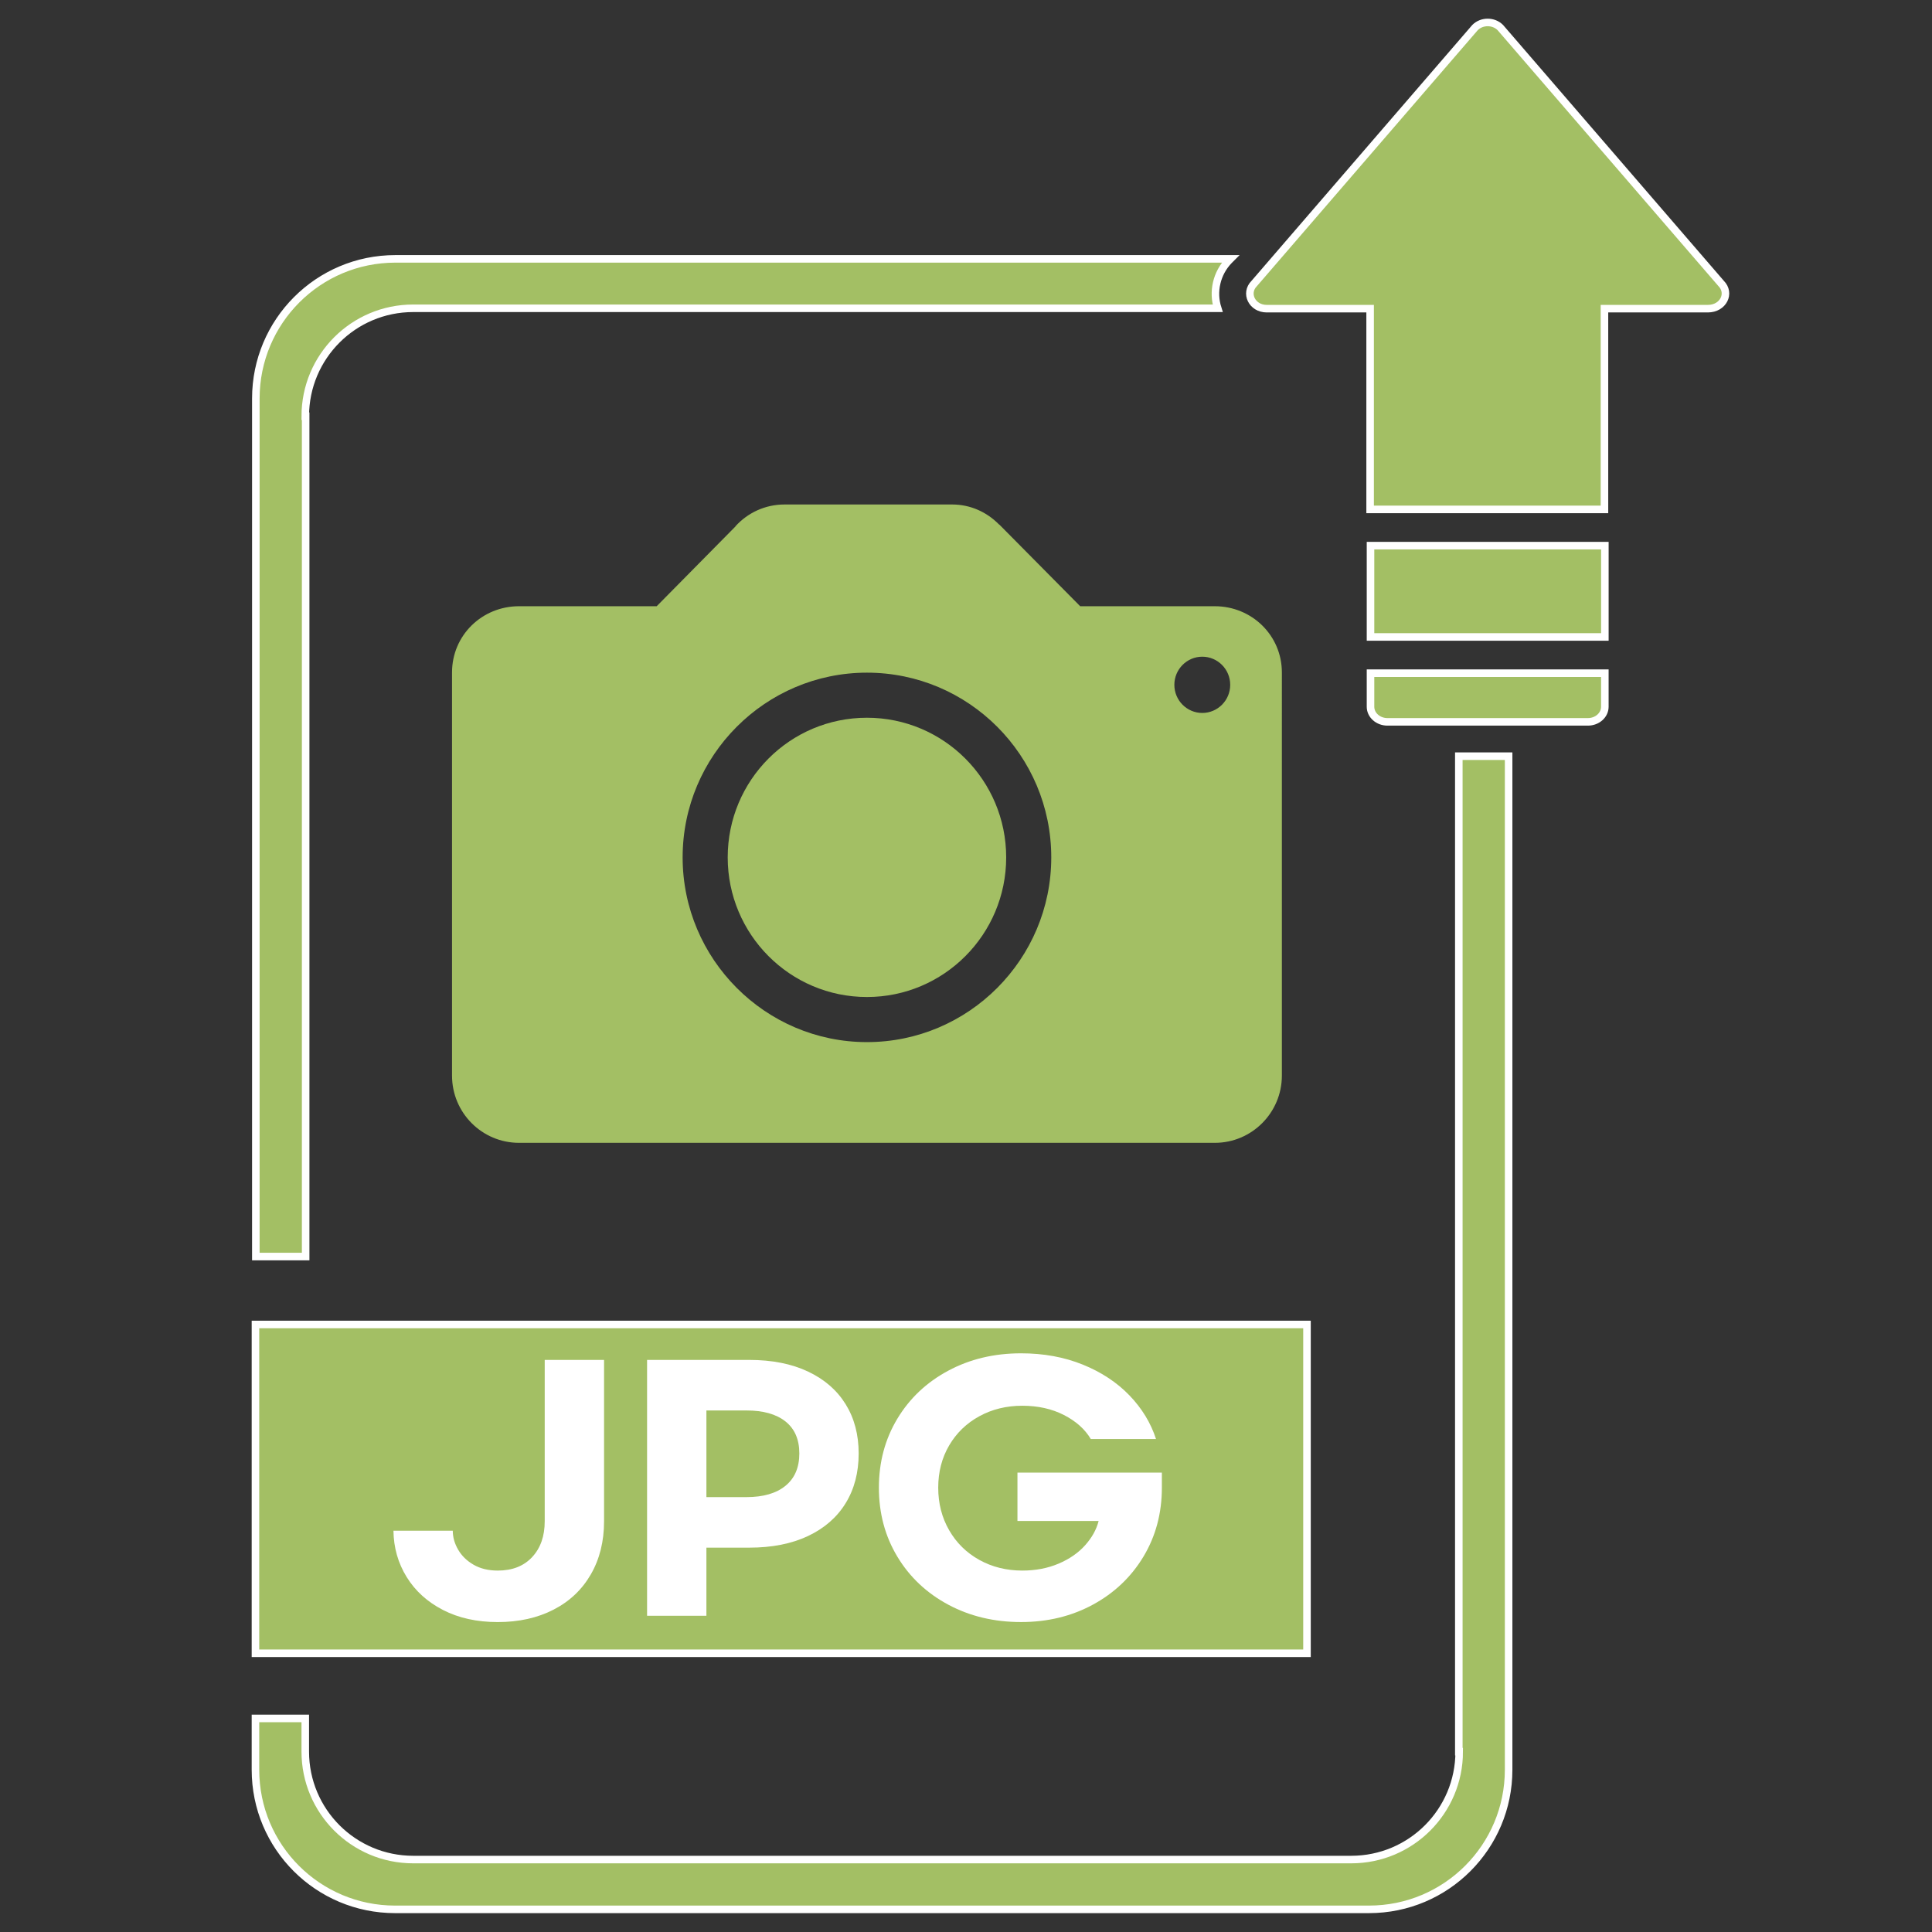 <?xml version="1.0" encoding="utf-8"?>
<!-- Generator: Adobe Illustrator 16.0.0, SVG Export Plug-In . SVG Version: 6.00 Build 0)  -->
<!DOCTYPE svg PUBLIC "-//W3C//DTD SVG 1.1//EN" "http://www.w3.org/Graphics/SVG/1.1/DTD/svg11.dtd">
<svg version="1.1" id="Layer_1" xmlns="http://www.w3.org/2000/svg" xmlns:xlink="http://www.w3.org/1999/xlink" x="0px" y="0px"
	 width="256px" height="256px" viewBox="0 0 256 256" enable-background="new 0 0 256 256" xml:space="preserve">
<rect x="0" y="0" width="256" height="256" fill="#333333" stroke="none"/>
<path id="XMLID_239_" fill="#A3BF64" stroke="#FFFFFF" stroke-miterlimit="10" d="M228.05,37.55L198.8,3.65
	c-0.899-0.9-2.45-0.9-3.35,0l-29.25,33.9c-1.3,1.3-0.3,3.35,1.649,3.35h13.7v26.6h31.05V40.9h13.7
	C228.35,40.9,229.35,38.85,228.05,37.55z"/>
<rect id="XMLID_238_" x="181.6" y="72.3" fill="#A3BF64" stroke="#FFFFFF" stroke-miterlimit="10" width="31.051" height="12.1"/>
<path id="XMLID_237_" fill="#A3BF64" stroke="#FFFFFF" stroke-miterlimit="10" d="M181.6,93.65c0,1.1,1,2,2.25,2H210.4
	c1.25,0,2.25-0.9,2.25-2V89.2H181.6V93.65z"/>
<path id="XMLID_236_" fill="#A3BF64" stroke="#FFFFFF" stroke-miterlimit="10" d="M193.35,232.1c0,7.9-6.399,14.301-14.3,14.301
	H54.75c-7.9,0-14.3-6.4-14.3-14.301V227.7h-6.6v6.8c0,10.25,8.3,18.5,18.5,18.5H181.4c10.25,0,18.5-8.3,18.5-18.5V100.2H193.3V232.1
	H193.35z"/>
<path id="XMLID_235_" fill="#A3BF64" stroke="#FFFFFF" stroke-miterlimit="10" d="M40.45,55.15c0-7.9,6.4-14.3,14.3-14.3h106.6
	c-0.699-2.2-0.149-4.65,1.5-6.35l0.2-0.2H52.4c-10.25,0-18.5,8.3-18.5,18.5v113.7h6.6V55.15H40.45z"/>
<rect x="33.85" y="175.5" fill="#A3BF64" stroke="#FFFFFF" stroke-miterlimit="10" width="139.333" height="43.567"/>
<g>
	<path fill="#FFFFFF" d="M59.995,202.826c0,0.859,0.237,1.699,0.713,2.517c0.475,0.818,1.159,1.483,2.052,1.997
		c0.893,0.513,1.958,0.77,3.197,0.77c1.929,0,3.449-0.597,4.558-1.789c1.108-1.192,1.663-2.772,1.663-4.742v-21.383h7.863v21.383
		c0,2.662-0.583,5.006-1.75,7.03c-1.166,2.024-2.815,3.584-4.946,4.68c-2.131,1.096-4.594,1.644-7.387,1.644
		c-2.765,0-5.184-0.534-7.257-1.602c-2.074-1.068-3.68-2.524-4.817-4.368c-1.138-1.844-1.721-3.89-1.75-6.136H59.995z"/>
	<path fill="#FFFFFF" d="M85.741,180.195h13.521c3.024,0,5.623,0.514,7.798,1.539c2.174,1.026,3.837,2.469,4.99,4.327
		c1.151,1.857,1.728,4.035,1.728,6.53c0,2.524-0.576,4.722-1.728,6.594c-1.152,1.872-2.815,3.322-4.99,4.348
		c-2.175,1.026-4.774,1.539-7.798,1.539h-5.659v9.027h-7.862V180.195z M98.917,198.375c2.217,0,3.938-0.5,5.162-1.498
		c1.224-0.998,1.836-2.427,1.836-4.285c0-1.857-0.612-3.271-1.836-4.243c-1.225-0.97-2.945-1.455-5.162-1.455h-5.314v11.481H98.917z
		"/>
	<path fill="#FFFFFF" d="M143.479,180.819c2.461,0.998,4.52,2.357,6.178,4.077c1.654,1.72,2.828,3.646,3.52,5.782h-8.641
		c-0.777-1.304-1.965-2.364-3.563-3.183c-1.6-0.817-3.436-1.227-5.509-1.227c-2.103,0-4.003,0.464-5.702,1.394
		c-1.7,0.929-3.031,2.219-3.996,3.868c-0.965,1.65-1.447,3.516-1.447,5.596s0.482,3.959,1.447,5.637
		c0.965,1.678,2.296,2.988,3.996,3.931c1.699,0.943,3.6,1.415,5.702,1.415c1.757,0,3.354-0.305,4.796-0.915
		c1.439-0.61,2.613-1.421,3.52-2.434c0.908-1.013,1.506-2.087,1.793-3.225h-10.756v-6.406h19.137v1.997
		c0,3.384-0.814,6.427-2.439,9.131c-1.629,2.704-3.861,4.825-6.697,6.365c-2.836,1.539-6.012,2.309-9.525,2.309
		c-3.571,0-6.789-0.77-9.655-2.309c-2.866-1.54-5.113-3.661-6.739-6.365c-1.627-2.704-2.441-5.747-2.441-9.131
		s0.813-6.428,2.441-9.132c1.626-2.704,3.873-4.825,6.739-6.364c2.866-1.539,6.083-2.309,9.655-2.309
		C138.287,179.322,141.016,179.821,143.479,180.819z"/>
</g>
<g>
	<path fill="#A3BF64" d="M160.974,80.329h-17.842l-10.68-10.785c0,0-0.052-0.053-0.079-0.053l-0.053-0.052l0,0
		c-1.586-1.587-3.727-2.592-6.159-2.592h-22.203c-2.59,0-4.891,1.111-6.503,2.882v0.026l-10.44,10.573H68.777
		c-4.917,0-8.881,3.859-8.881,8.775v53.421c0,4.915,3.965,8.907,8.881,8.907h92.197c4.89,0,8.881-3.992,8.881-8.907V89.104
		C169.854,84.188,165.863,80.329,160.974,80.329z M114.875,138.085c-13.454,0-24.423-10.997-24.423-24.477
		c0-13.507,10.969-24.477,24.423-24.477c13.48,0,24.423,10.969,24.423,24.477C139.298,127.088,128.355,138.085,114.875,138.085z
		 M159.308,94.47c-2.034,0-3.7-1.665-3.7-3.727c0-2.063,1.666-3.727,3.7-3.727c2.035,0,3.701,1.665,3.701,3.727
		C163.009,92.805,161.343,94.47,159.308,94.47z"/>
	<path fill="#A3BF64" d="M114.875,95.104c-10.203,0-18.45,8.274-18.45,18.503c0,10.202,8.247,18.502,18.45,18.502
		c10.176,0,18.449-8.274,18.449-18.502C133.324,103.378,125.051,95.104,114.875,95.104z"/>
</g>
</svg>
